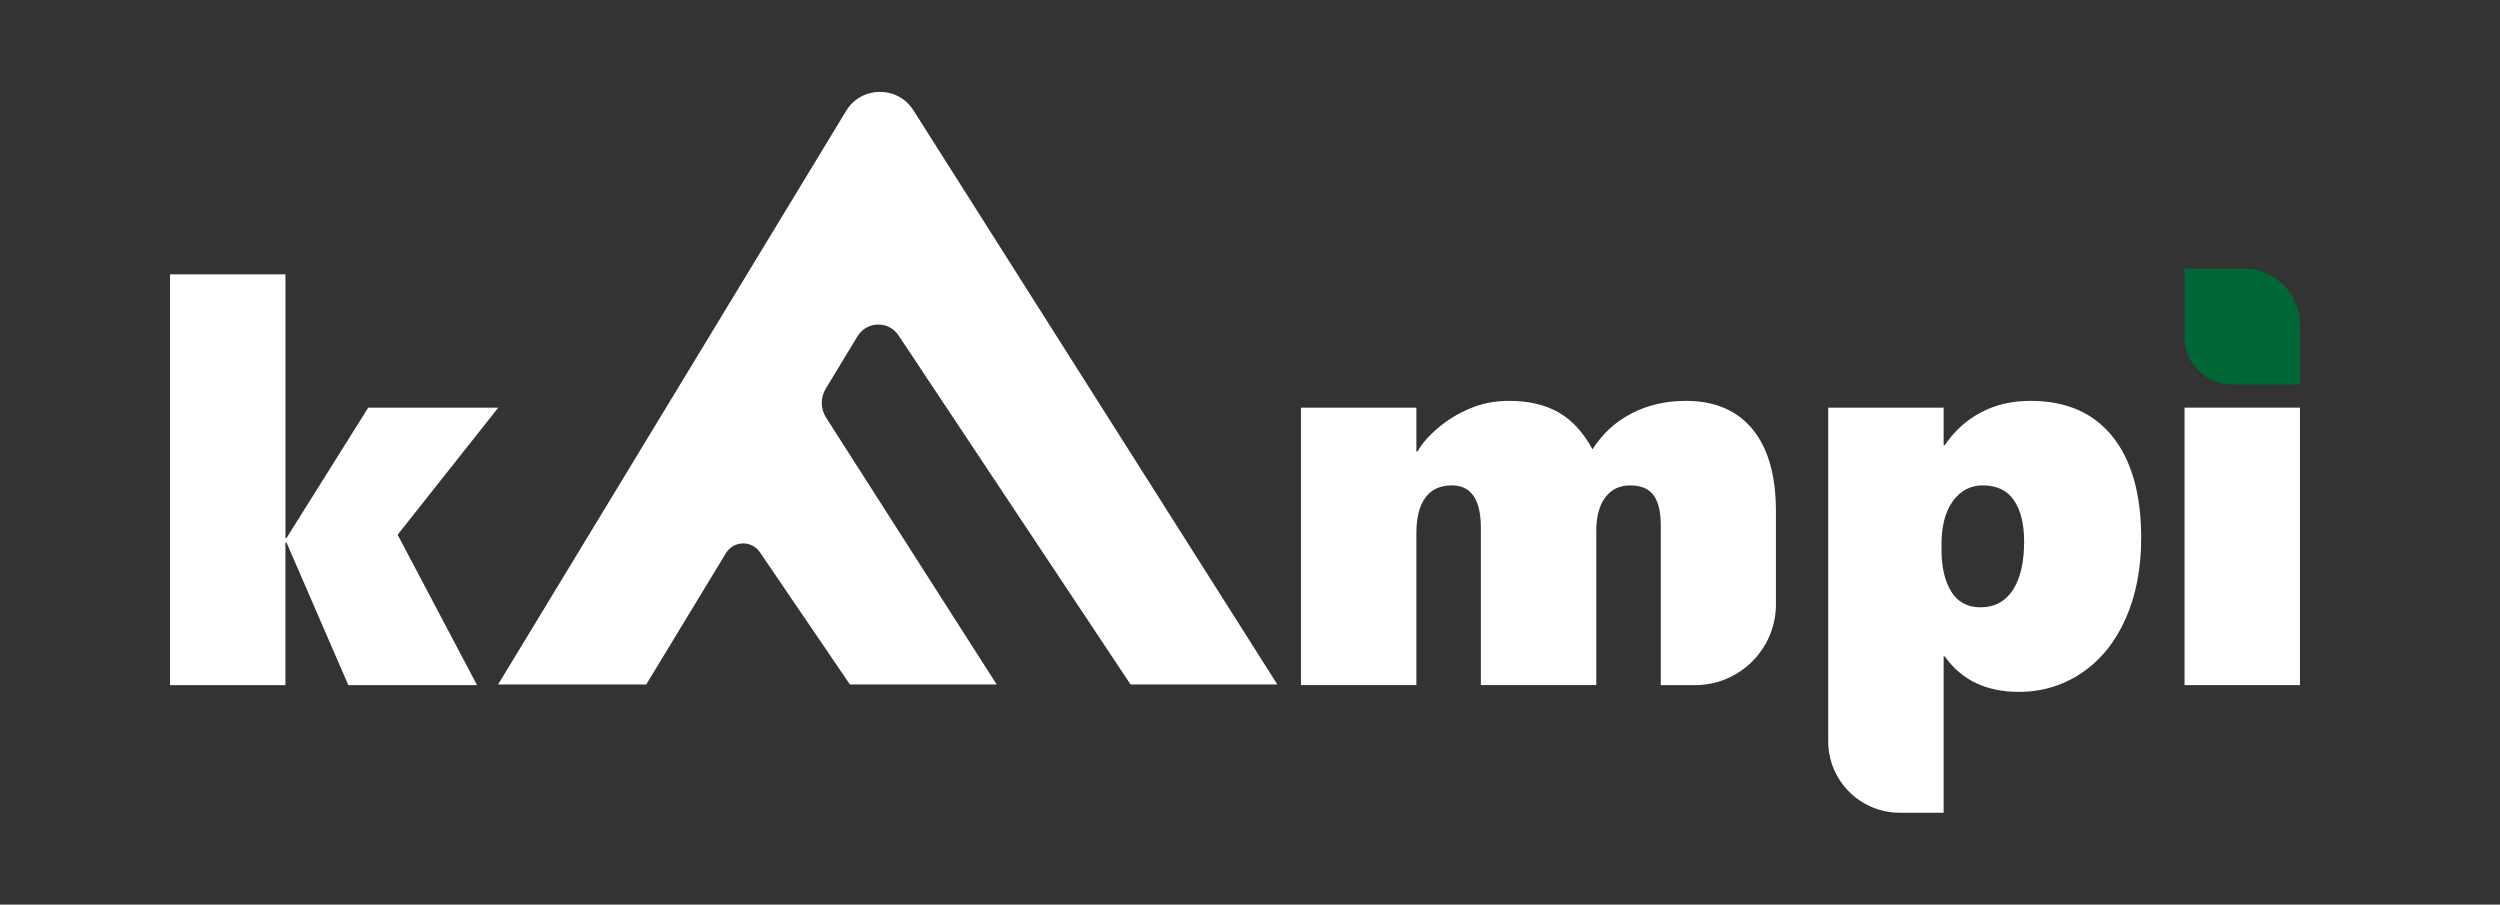 <?xml version="1.0" encoding="utf-8"?>
<!-- Generator: Adobe Illustrator 26.0.3, SVG Export Plug-In . SVG Version: 6.00 Build 0)  -->
<svg version="1.1" id="Layer_1" xmlns="http://www.w3.org/2000/svg" xmlns:xlink="http://www.w3.org/1999/xlink" x="0px" y="0px"
	 viewBox="0 0 1415 512" style="enable-background:new 0 0 1415 512;" xml:space="preserve">
<rect x="0" y="0" width="1415" height="512" fill="#333333" stroke="none"/>
<style type="text/css">
	.st0{fill:#FFFFFF;}
	.st1{fill:#006837;}
</style>
<path class="st0" d="M365.77,387.41l45.11-74.34c4.32-7.11,14.54-7.38,19.22-0.5l50.95,74.84h83.08l-96.58-151.06
	c-3.18-4.97-3.25-11.32-0.19-16.36l18-29.67c5.23-8.61,17.63-8.87,23.21-0.48L639.9,387.41h83.08l-205.99-325
	c-8.9-14.04-29.46-13.84-38.09,0.37L281.93,387.41H365.77z"/>
<path class="st0" d="M197.14,387.77l-34.97-80.67h-0.62v80.67H96.23v-232.5h65.33v149.22h0.62l46.23-73.76h73.61l-56.96,71.92
	l44.93,85.12H197.14z"/>
<path class="st0" d="M940,387.77v-90.49c0-7.57-1.35-13.21-4.06-16.94c-2.71-3.73-7.13-5.6-13.27-5.6c-6.04,0-10.74,2.28-14.11,6.82
	c-3.37,4.55-5.06,10.87-5.06,18.94v87.26h-65.33v-88.95c0-16.05-5.47-24.08-16.41-24.08c-6.65,0-11.66,2.33-15.03,6.98
	c-3.38,4.65-5.06,11.32-5.06,20.01v86.04h-65.33V230.73h65.33v24.84h0.62c2.45-4.39,6.36-8.87,11.73-13.42
	c5.37-4.55,11.43-8.23,18.17-11.04c6.75-2.81,14.06-4.22,21.93-4.22c11.14,0,20.52,2.2,28.14,6.59c7.62,4.4,13.98,11.35,19.1,20.86
	c5.52-8.79,12.88-15.57,22.08-20.32c9.2-4.76,19.42-7.13,30.67-7.13c16.46,0,29.08,5.37,37.88,16.11
	c8.79,10.73,13.19,26.22,13.19,46.47v52.55c0,25.27-20.49,45.76-45.76,45.76H940z"/>
<path class="st0" d="M1211.91,304.49c0,17.18-2.91,32.36-8.74,45.55c-5.83,13.19-14.06,23.41-24.69,30.67
	c-10.64,7.26-22.6,10.89-35.89,10.89c-18.4,0-32.36-6.69-41.87-20.09h-0.62V460h-24.87c-22.34,0-40.46-18.11-40.46-40.46V230.73
	h65.33v21.31h0.62c5.22-7.87,11.96-14.03,20.24-18.48c8.28-4.45,17.69-6.67,28.22-6.67c20.24,0,35.76,6.75,46.54,20.24
	C1206.52,260.63,1211.91,279.75,1211.91,304.49z M1145.66,306.48c0-9.92-1.92-17.69-5.75-23.31c-3.83-5.62-9.74-8.44-17.71-8.44
	c-6.95,0-12.57,2.97-16.87,8.9c-4.29,5.93-6.44,14.06-6.44,24.38v3.07c0,9.92,1.84,17.84,5.52,23.77c3.68,5.93,9.2,8.89,16.56,8.89
	c7.87,0,13.96-3.24,18.25-9.74C1143.51,327.52,1145.66,318.35,1145.66,306.48z"/>
<path class="st0" d="M1236.45,387.77V230.73h65.33v157.04H1236.45z"/>
<path class="st1" d="M1236.45,190.67v-38.59H1270c17.55,0,31.78,14.23,31.78,31.78v33.75h-38.4
	C1248.5,217.6,1236.45,205.54,1236.45,190.67z"/>
</svg>

